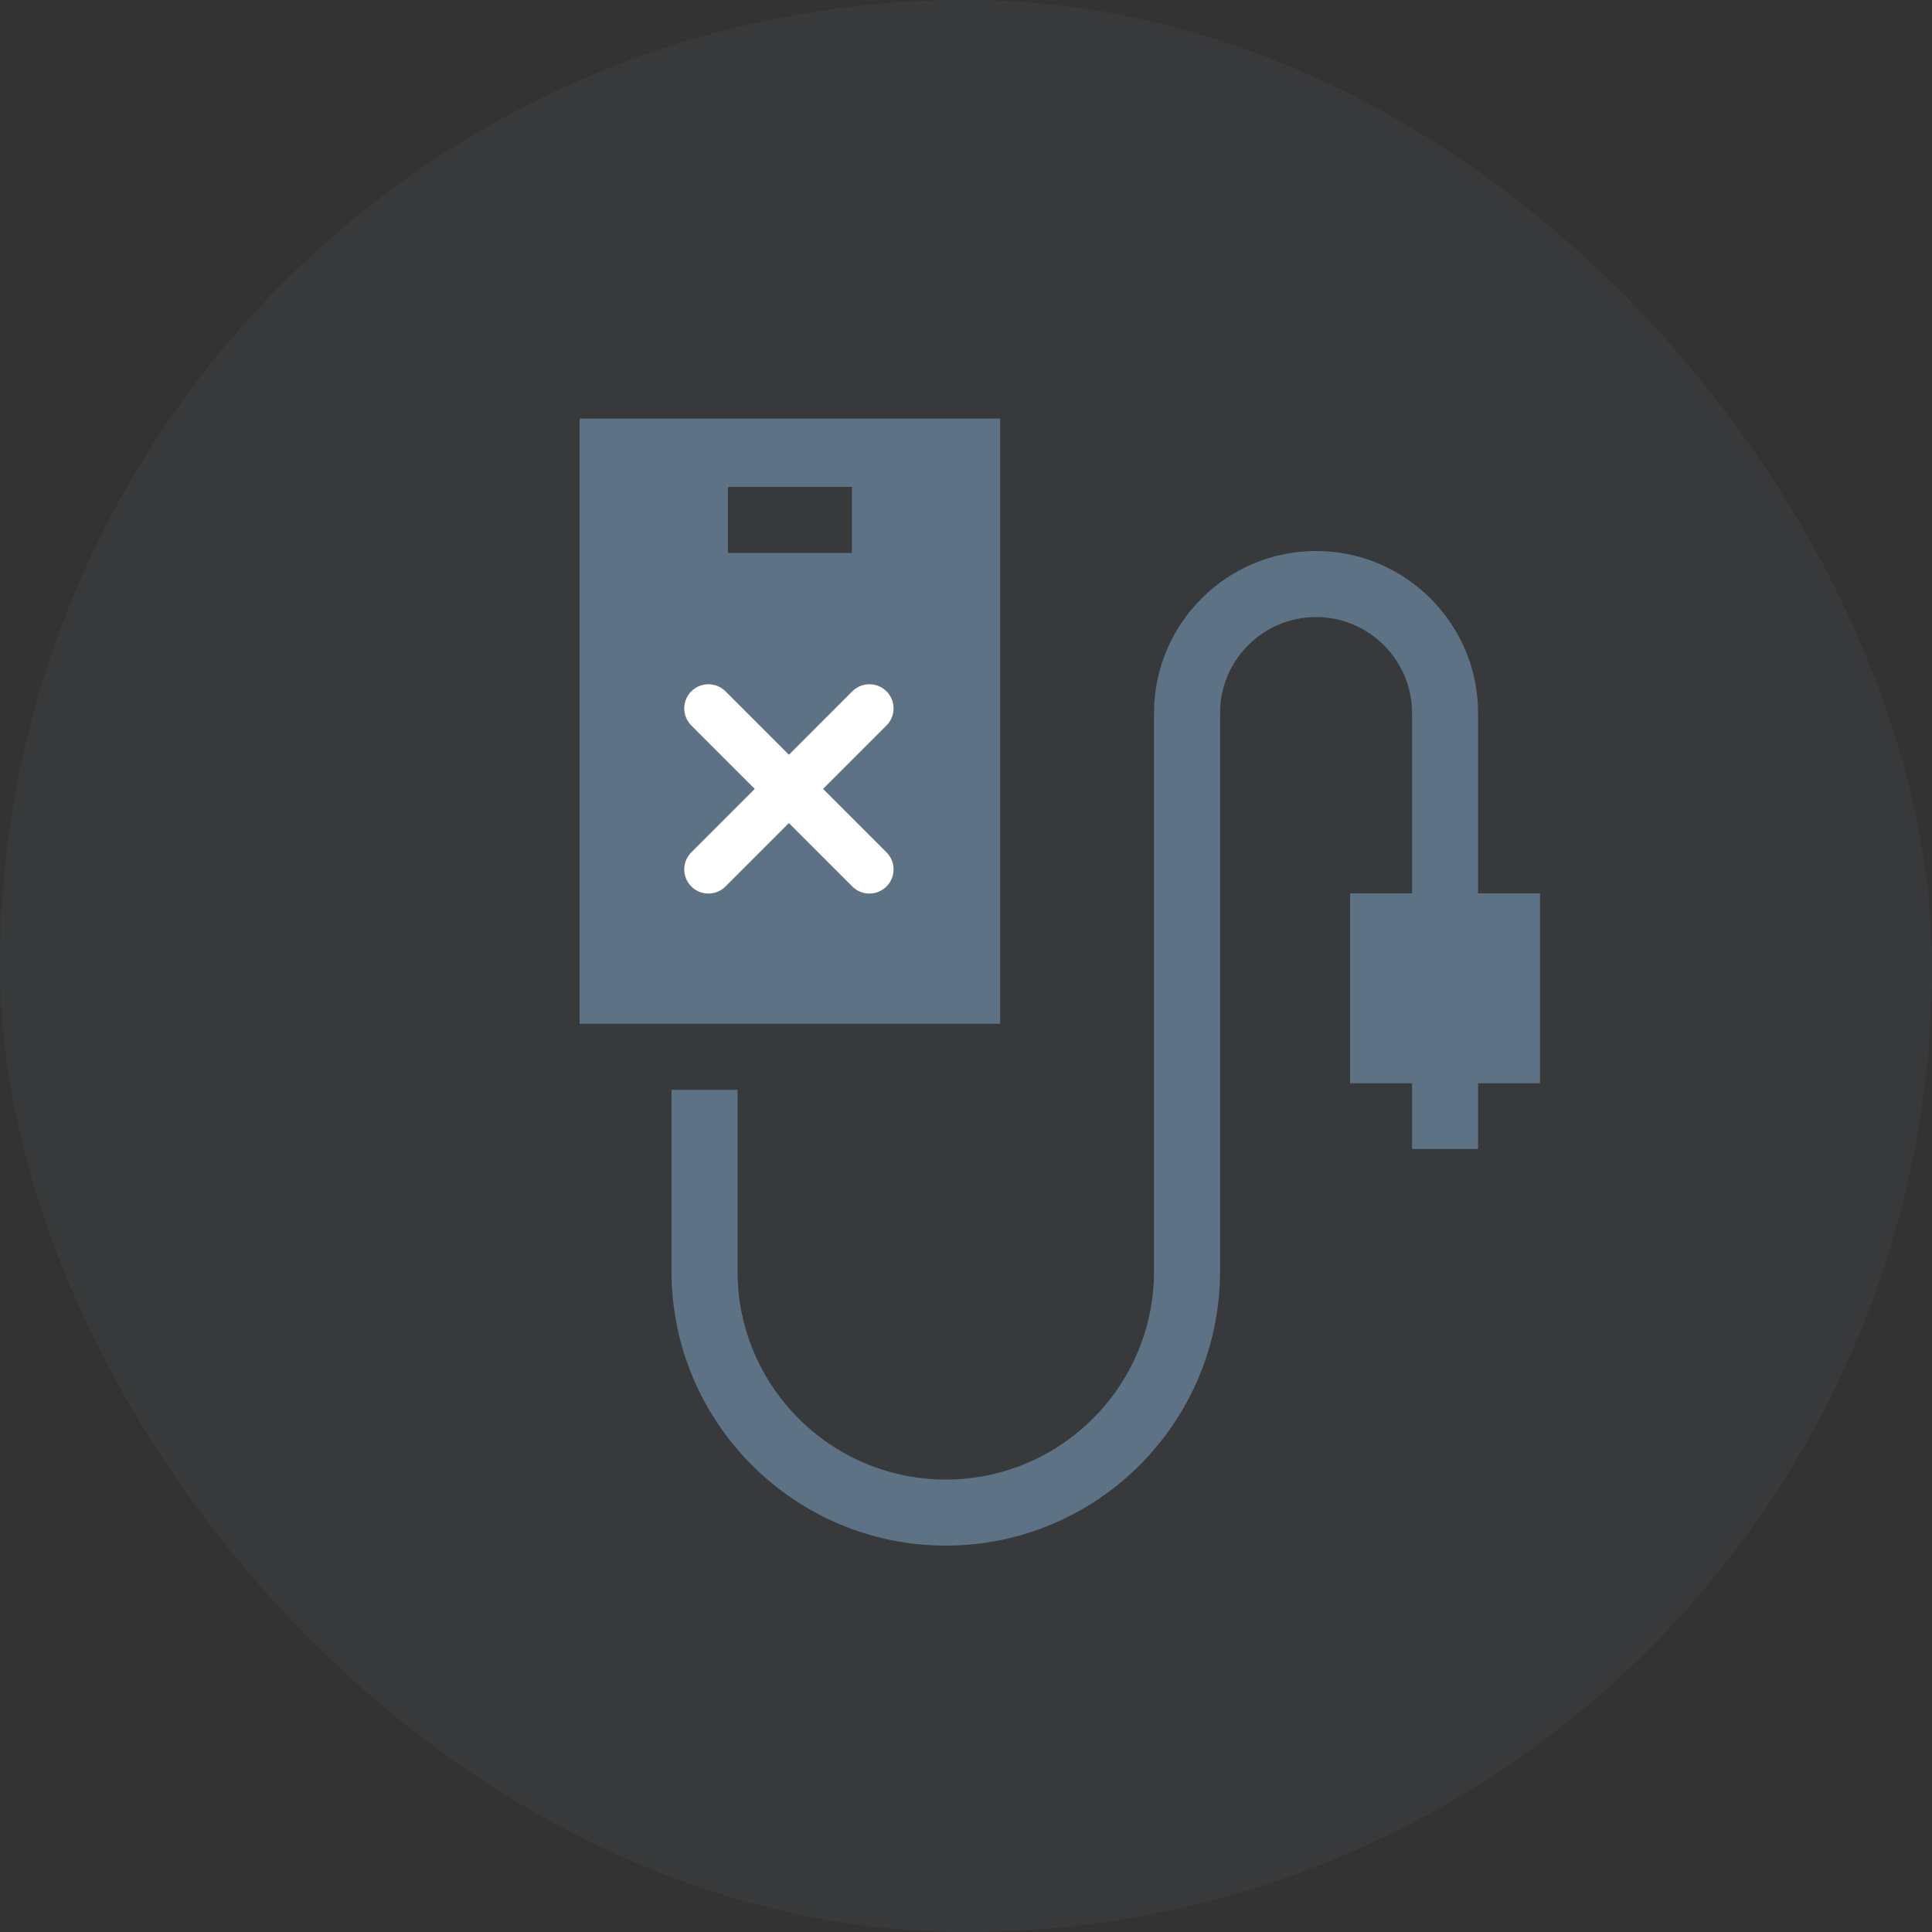 <svg width="60" height="60" viewBox="0 0 60 60" fill="none" xmlns="http://www.w3.org/2000/svg">
<rect x="0" y="0" width="60" height="60" fill="#333333" stroke="none"/>
<rect opacity="0.1" width="60" height="60" rx="30" fill="#5D7285"/>
<path d="M31.061 31.795V13H18V31.795H31.061ZM22.605 15.121H26.456V17.172H22.605V15.121Z" fill="#5D7285"/>
<path d="M47.827 27.742H45.903V22.144C45.903 19.37 43.645 17.112 40.871 17.112C38.096 17.112 35.839 19.37 35.839 22.144V39.483C35.839 43.048 32.938 45.949 29.372 45.949C25.806 45.949 22.905 43.048 22.905 39.483V33.846H20.855V39.483C20.855 44.179 24.675 48 29.372 48C34.069 48 37.89 44.179 37.89 39.483V22.144C37.89 20.5 39.227 19.163 40.871 19.163C42.514 19.163 43.852 20.5 43.852 22.144V27.742H41.928V33.642H43.852V35.682H45.903V33.642H47.827V27.742H47.827Z" fill="#5D7285"/>
<path d="M22 22L27 27" stroke="white" stroke-width="1.5" stroke-linecap="round"/>
<path d="M22 27L27 22" stroke="white" stroke-width="1.5" stroke-linecap="round"/>
</svg>
